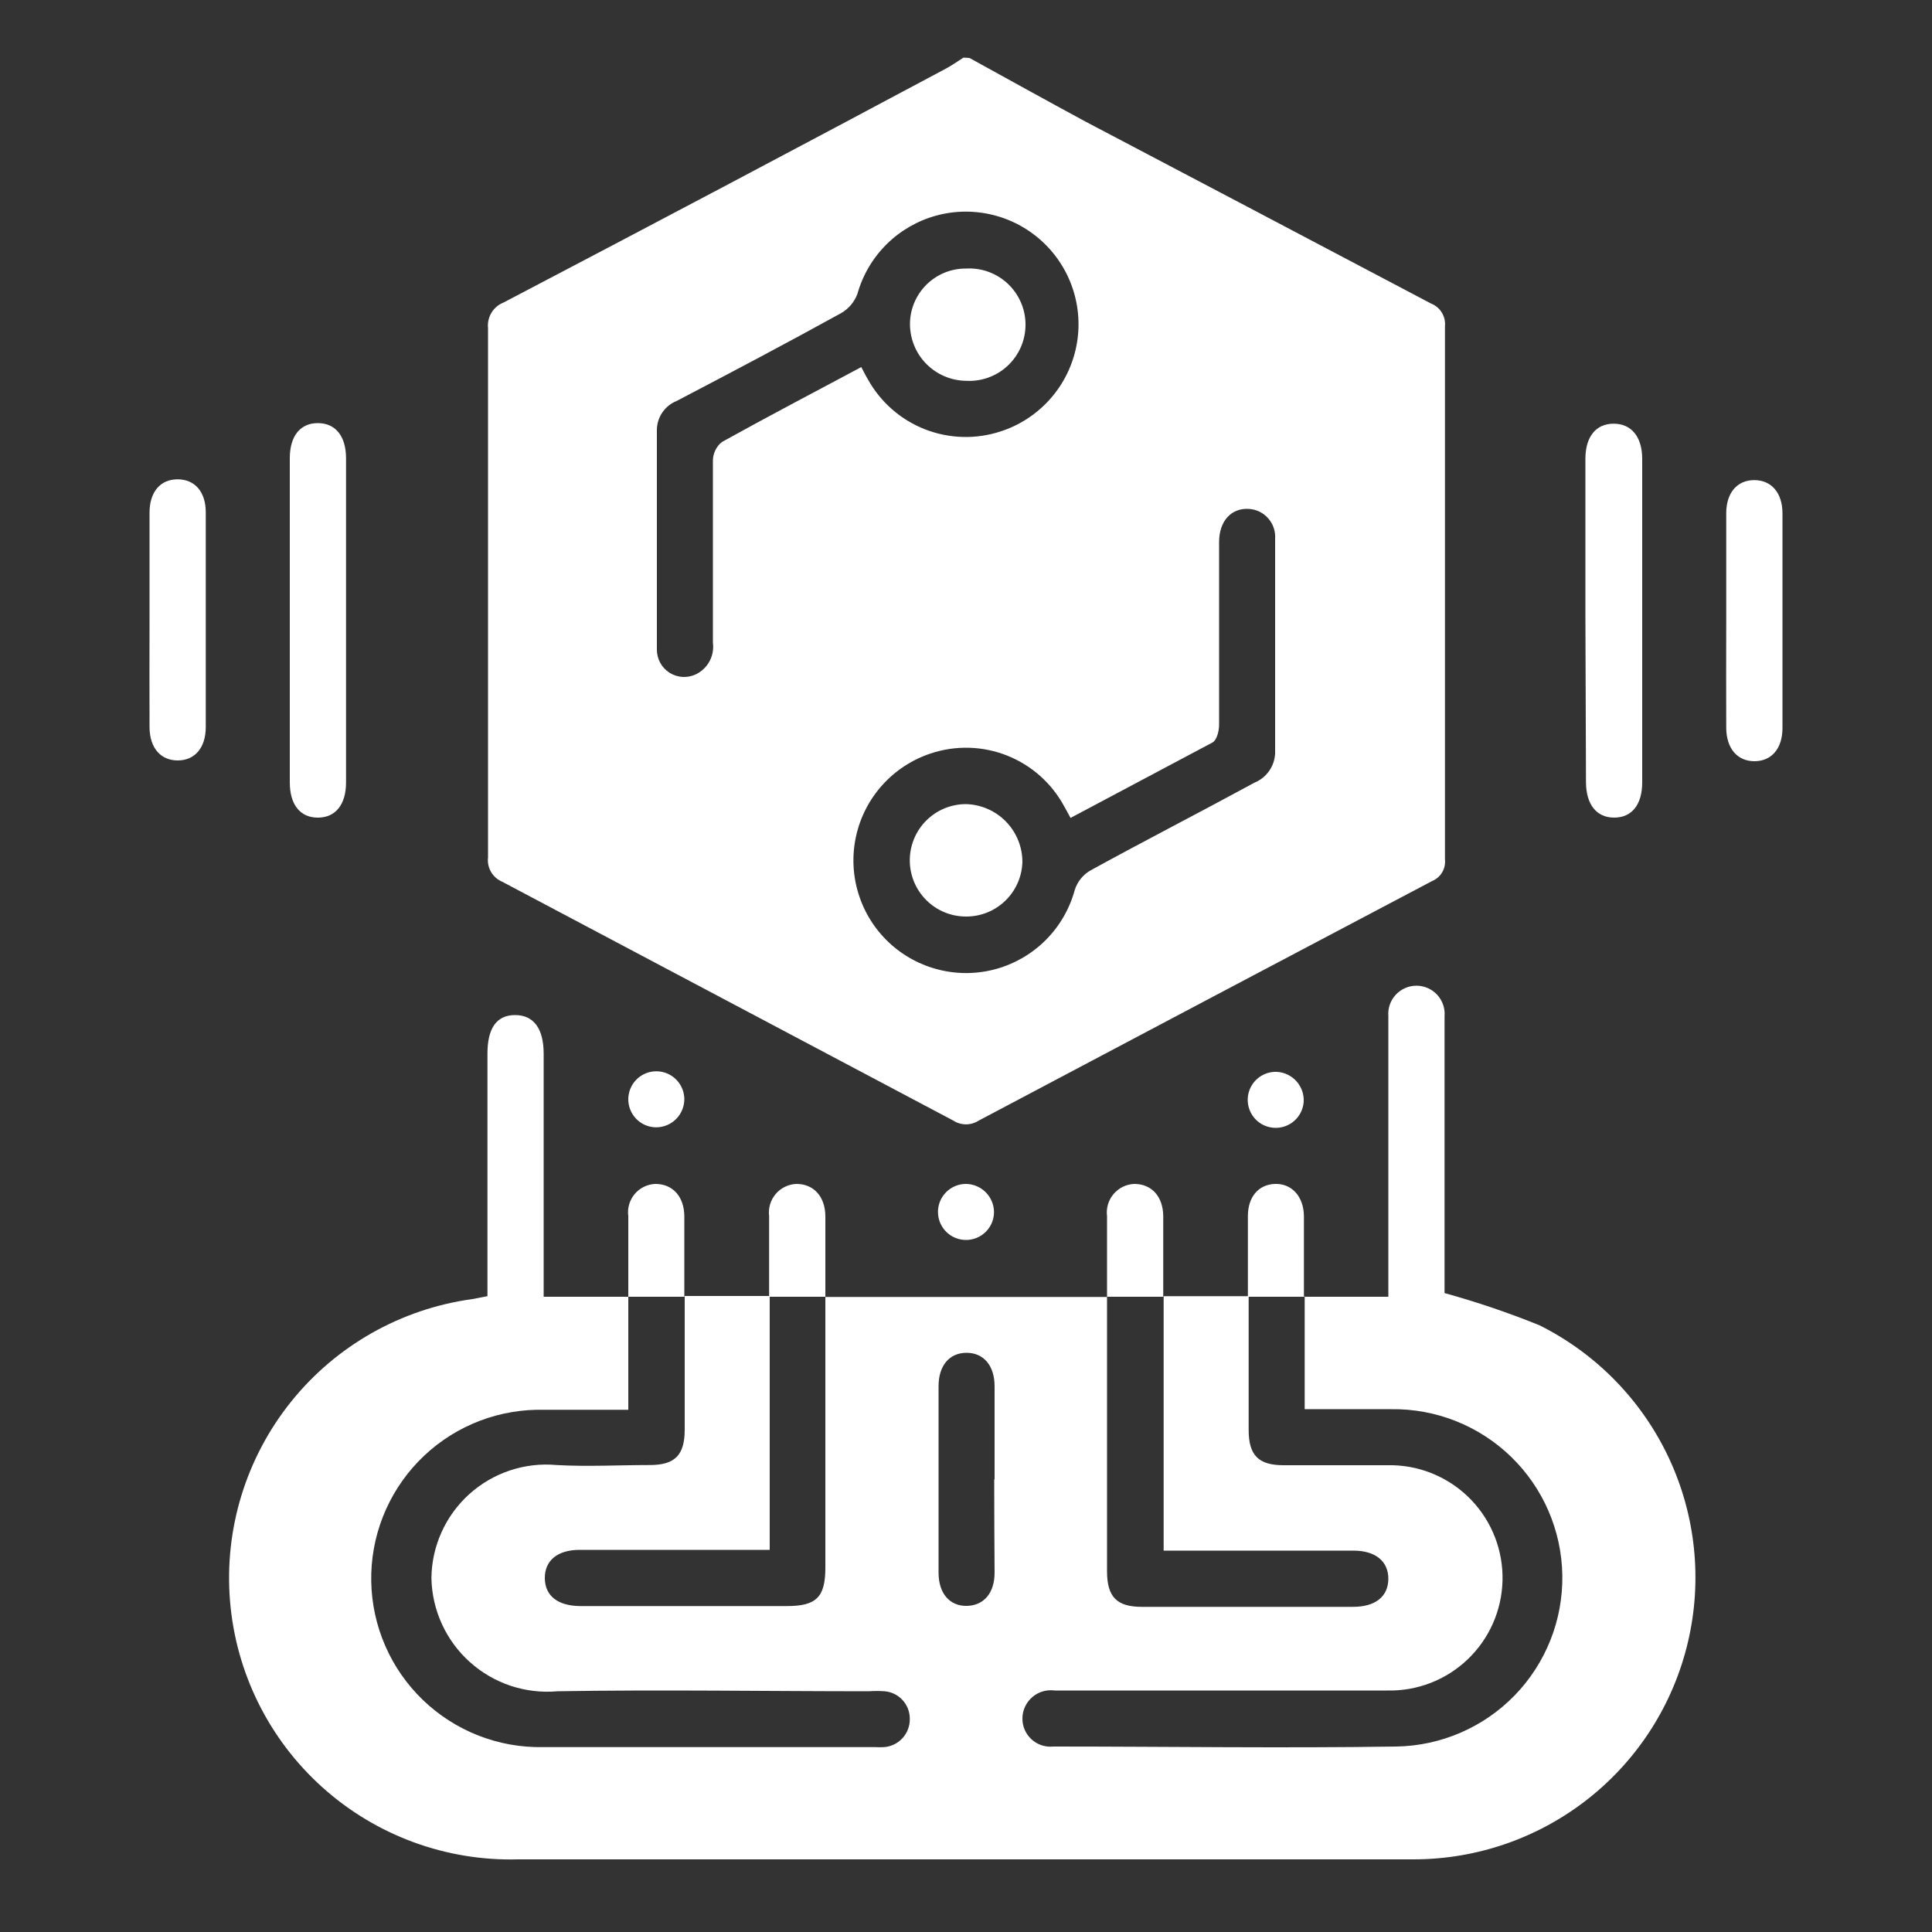 <svg width="73" height="73" viewBox="0 0 73 73" fill="none" xmlns="http://www.w3.org/2000/svg">
<rect x="0" y="0" width="73" height="73" fill="#333333" stroke="none"/>
<g id="Artboard 1 copy 12">
<path id="Vector" d="M36.631 2.19C38.091 2.993 39.551 3.804 41.011 4.592C45.372 6.884 49.725 9.176 54.071 11.469C54.241 11.535 54.384 11.655 54.479 11.811C54.574 11.966 54.615 12.149 54.597 12.33C54.597 19.046 54.597 25.76 54.597 32.471C54.616 32.641 54.579 32.813 54.492 32.96C54.406 33.108 54.273 33.223 54.115 33.288C48.401 36.301 42.69 39.318 36.982 42.34C36.838 42.434 36.671 42.483 36.5 42.483C36.329 42.483 36.161 42.434 36.018 42.34C30.329 39.328 24.649 36.32 18.98 33.318C18.802 33.244 18.653 33.114 18.555 32.948C18.458 32.782 18.417 32.589 18.44 32.398C18.44 25.73 18.44 19.063 18.44 12.396C18.419 12.194 18.465 11.99 18.57 11.816C18.675 11.642 18.835 11.507 19.024 11.432C24.601 8.512 30.173 5.565 35.741 2.592C35.974 2.468 36.186 2.314 36.405 2.176L36.631 2.19ZM40.456 30.916C40.347 30.719 40.289 30.602 40.223 30.492C39.756 29.611 38.991 28.924 38.064 28.553C37.138 28.183 36.11 28.154 35.164 28.47C34.465 28.702 33.839 29.11 33.345 29.657C32.851 30.203 32.508 30.867 32.348 31.586C32.188 32.304 32.217 33.052 32.433 33.756C32.648 34.46 33.042 35.096 33.577 35.602C34.111 36.108 34.768 36.466 35.483 36.642C36.197 36.819 36.946 36.807 37.654 36.608C38.363 36.408 39.008 36.029 39.526 35.506C40.044 34.983 40.417 34.335 40.61 33.624C40.708 33.317 40.916 33.057 41.194 32.894C43.252 31.763 45.318 30.704 47.399 29.573C47.62 29.483 47.812 29.331 47.95 29.136C48.089 28.94 48.168 28.709 48.18 28.47C48.18 25.762 48.18 23.061 48.18 20.36C48.19 20.221 48.172 20.081 48.128 19.949C48.084 19.817 48.014 19.695 47.922 19.59C47.831 19.484 47.719 19.398 47.594 19.336C47.469 19.274 47.334 19.238 47.194 19.229C46.53 19.185 46.063 19.681 46.063 20.484C46.063 22.784 46.063 25.09 46.063 27.39C46.063 27.624 45.975 27.967 45.815 28.054C44.055 28.996 42.274 29.93 40.456 30.901V30.916ZM32.543 13.87C32.645 14.06 32.711 14.199 32.791 14.33C33.267 15.191 34.029 15.859 34.944 16.219C35.86 16.578 36.872 16.608 37.807 16.301C38.507 16.075 39.136 15.67 39.633 15.128C40.13 14.585 40.478 13.924 40.643 13.207C40.808 12.49 40.784 11.742 40.574 11.037C40.364 10.332 39.974 9.693 39.444 9.184C38.913 8.674 38.26 8.31 37.547 8.129C36.834 7.947 36.086 7.953 35.376 8.146C34.666 8.34 34.019 8.714 33.497 9.232C32.975 9.75 32.596 10.395 32.397 11.104C32.283 11.412 32.063 11.671 31.777 11.834C29.726 12.965 27.652 14.06 25.572 15.148C25.353 15.235 25.165 15.384 25.031 15.578C24.897 15.771 24.824 16 24.82 16.236C24.82 19.002 24.82 21.776 24.82 24.543C24.819 24.716 24.861 24.887 24.944 25.039C25.026 25.192 25.146 25.321 25.291 25.415C25.437 25.509 25.604 25.564 25.777 25.577C25.949 25.589 26.122 25.557 26.28 25.485C26.503 25.381 26.686 25.209 26.805 24.994C26.923 24.778 26.969 24.531 26.937 24.288C26.937 21.988 26.937 19.681 26.937 17.382C26.942 17.251 26.974 17.123 27.032 17.006C27.09 16.889 27.172 16.786 27.273 16.703C28.995 15.746 30.74 14.834 32.543 13.87Z" fill="white"/>
<path id="Vector_2" d="M49.26 48.998H52.458V38.931C52.458 38.756 52.458 38.573 52.458 38.398C52.446 38.251 52.464 38.103 52.512 37.964C52.56 37.825 52.636 37.697 52.736 37.588C52.836 37.48 52.957 37.393 53.092 37.334C53.227 37.275 53.373 37.244 53.52 37.244C53.667 37.244 53.813 37.275 53.948 37.334C54.083 37.393 54.204 37.48 54.304 37.588C54.404 37.697 54.48 37.825 54.528 37.964C54.576 38.103 54.594 38.251 54.582 38.398C54.582 38.573 54.582 38.748 54.582 38.931V48.859C55.802 49.195 57.001 49.602 58.174 50.078C60.319 51.151 62.039 52.916 63.057 55.088C64.074 57.26 64.328 59.712 63.778 62.046C63.228 64.381 61.907 66.462 60.027 67.951C58.147 69.441 55.82 70.253 53.421 70.255C42.141 70.255 30.86 70.255 19.579 70.255C16.859 70.329 14.215 69.357 12.19 67.541C10.164 65.724 8.912 63.201 8.691 60.489C8.469 57.778 9.295 55.085 10.998 52.963C12.702 50.842 15.153 49.454 17.849 49.085L18.418 48.976V40.216C18.418 40.084 18.418 39.946 18.418 39.814C18.418 38.843 18.768 38.354 19.462 38.354C20.155 38.354 20.542 38.851 20.542 39.814V48.998H23.74V53.268C22.535 53.268 21.404 53.268 20.279 53.268C18.589 53.3 16.981 54.002 15.808 55.22C14.636 56.438 13.995 58.071 14.027 59.761C14.059 61.452 14.761 63.06 15.979 64.233C17.197 65.405 18.83 66.046 20.52 66.014C24.703 66.014 28.893 66.014 33.084 66.014C33.193 66.021 33.303 66.021 33.412 66.014C33.681 65.992 33.93 65.867 34.11 65.666C34.289 65.465 34.384 65.203 34.376 64.934C34.375 64.674 34.277 64.425 34.101 64.234C33.926 64.044 33.685 63.926 33.427 63.904C33.23 63.89 33.032 63.89 32.835 63.904C28.908 63.904 24.988 63.839 21.068 63.904C20.471 63.957 19.869 63.887 19.3 63.699C18.731 63.51 18.207 63.206 17.76 62.806C17.313 62.407 16.953 61.919 16.702 61.375C16.451 60.831 16.315 60.24 16.301 59.641C16.305 59.041 16.434 58.449 16.68 57.901C16.925 57.354 17.281 56.863 17.726 56.461C18.171 56.058 18.694 55.752 19.263 55.562C19.832 55.371 20.434 55.301 21.031 55.356C22.207 55.422 23.382 55.356 24.557 55.356C25.506 55.356 25.871 54.976 25.871 54.02C25.871 52.334 25.871 50.655 25.871 48.968H29.083V58.561H28.28C26.149 58.561 24.024 58.561 21.9 58.561C21.061 58.561 20.579 58.969 20.586 59.634C20.593 60.298 21.075 60.678 21.922 60.685H29.726C30.85 60.685 31.186 60.349 31.186 59.225C31.186 55.818 31.186 52.412 31.186 49.005H41.829C41.829 52.455 41.829 55.911 41.829 59.371C41.829 60.335 42.194 60.714 43.143 60.714C45.8 60.714 48.465 60.714 51.122 60.714C51.969 60.714 52.45 60.327 52.458 59.663C52.465 58.999 51.976 58.59 51.144 58.59C48.998 58.59 46.844 58.59 44.698 58.59H43.968V48.976H47.18C47.18 50.662 47.18 52.341 47.18 54.027C47.18 54.991 47.552 55.363 48.501 55.363C49.874 55.363 51.246 55.363 52.618 55.363C53.747 55.39 54.819 55.865 55.598 56.682C56.377 57.499 56.799 58.593 56.772 59.721C56.745 60.85 56.271 61.922 55.453 62.701C54.636 63.48 53.543 63.902 52.414 63.875C48.224 63.875 44.034 63.875 39.851 63.875C39.701 63.855 39.549 63.866 39.404 63.908C39.259 63.95 39.124 64.023 39.009 64.121C38.894 64.219 38.801 64.34 38.736 64.476C38.671 64.612 38.635 64.761 38.632 64.912C38.628 65.062 38.656 65.212 38.715 65.351C38.773 65.489 38.861 65.614 38.971 65.716C39.082 65.819 39.213 65.896 39.356 65.944C39.498 65.991 39.65 66.008 39.8 65.992C44.121 65.992 48.443 66.058 52.757 65.992C54.447 65.966 56.058 65.269 57.235 64.056C58.411 62.842 59.058 61.211 59.032 59.521C59.005 57.83 58.309 56.22 57.095 55.043C55.882 53.867 54.25 53.22 52.56 53.246C51.48 53.246 50.37 53.246 49.297 53.246V48.976L49.26 48.998ZM37.58 55.896C37.58 54.721 37.58 53.553 37.58 52.378C37.58 51.596 37.164 51.115 36.522 51.115C35.88 51.115 35.463 51.589 35.463 52.378C35.463 54.718 35.463 57.067 35.463 59.422C35.463 60.203 35.88 60.685 36.522 60.678C37.164 60.67 37.58 60.203 37.58 59.422C37.573 58.247 37.566 57.072 37.566 55.896H37.58Z" fill="white"/>
<path id="Vector_3" d="M10.95 23.36C10.95 21.346 10.95 19.331 10.95 17.316C10.95 16.476 11.344 15.987 12.009 15.987C12.673 15.987 13.075 16.476 13.075 17.316V29.565C13.075 30.405 12.673 30.894 12.009 30.894C11.344 30.894 10.95 30.405 10.95 29.565C10.95 27.507 10.95 25.438 10.95 23.36Z" fill="white"/>
<path id="Vector_4" d="M59.904 23.36V17.337C59.904 16.498 60.305 16.009 60.97 16.009C61.634 16.009 62.05 16.498 62.05 17.337C62.05 21.411 62.05 25.487 62.05 29.565C62.05 30.404 61.656 30.893 60.992 30.893C60.327 30.893 59.933 30.404 59.926 29.565L59.904 23.36Z" fill="white"/>
<path id="Vector_5" d="M5.65 23.36C5.65 22.031 5.65 20.703 5.65 19.374C5.65 18.586 6.059 18.111 6.709 18.111C7.358 18.111 7.775 18.578 7.775 19.36C7.775 22.07 7.775 24.774 7.775 27.47C7.775 28.258 7.358 28.733 6.716 28.733C6.074 28.733 5.658 28.266 5.65 27.485C5.643 26.134 5.65 24.762 5.65 23.36Z" fill="white"/>
<path id="Vector_6" d="M65.225 23.455C65.225 22.097 65.225 20.747 65.225 19.396C65.225 18.615 65.641 18.141 66.284 18.141C66.926 18.141 67.35 18.615 67.35 19.396C67.35 22.097 67.35 24.805 67.35 27.506C67.35 28.288 66.934 28.762 66.291 28.762C65.649 28.762 65.233 28.288 65.225 27.506C65.218 26.156 65.225 24.82 65.225 23.455Z" fill="white"/>
<path id="Vector_7" d="M23.74 48.998C23.74 47.983 23.74 46.968 23.74 45.953C23.719 45.805 23.73 45.654 23.771 45.51C23.813 45.366 23.884 45.232 23.98 45.117C24.077 45.002 24.196 44.909 24.331 44.843C24.465 44.777 24.612 44.74 24.762 44.734C25.404 44.734 25.849 45.194 25.857 45.953C25.857 46.968 25.857 47.983 25.857 48.998H23.725H23.74Z" fill="white"/>
<path id="Vector_8" d="M29.061 48.998C29.061 47.983 29.061 46.968 29.061 45.953C29.042 45.805 29.054 45.653 29.096 45.509C29.139 45.365 29.21 45.232 29.307 45.117C29.404 45.002 29.524 44.909 29.659 44.843C29.794 44.777 29.941 44.74 30.091 44.734C30.733 44.734 31.178 45.194 31.186 45.953C31.186 46.968 31.186 47.983 31.186 48.998H29.047H29.061Z" fill="white"/>
<path id="Vector_9" d="M41.829 48.998C41.829 47.983 41.829 46.968 41.829 45.953C41.81 45.805 41.822 45.653 41.864 45.509C41.906 45.365 41.978 45.232 42.075 45.117C42.172 45.002 42.291 44.909 42.426 44.843C42.561 44.777 42.708 44.74 42.858 44.734C43.501 44.734 43.946 45.194 43.953 45.953C43.953 46.968 43.953 47.983 43.953 48.998H41.807H41.829Z" fill="white"/>
<path id="Vector_10" d="M47.151 48.997C47.151 47.983 47.151 46.968 47.151 45.953C47.151 45.223 47.552 44.756 48.173 44.734C48.793 44.712 49.261 45.194 49.268 45.953C49.268 46.968 49.268 47.983 49.268 48.997H47.129H47.151Z" fill="white"/>
<path id="Vector_11" d="M24.82 42.595C24.611 42.6 24.405 42.542 24.228 42.429C24.052 42.316 23.913 42.154 23.829 41.962C23.745 41.77 23.72 41.558 23.756 41.352C23.793 41.146 23.89 40.955 24.035 40.804C24.179 40.653 24.366 40.548 24.57 40.503C24.775 40.458 24.988 40.475 25.183 40.551C25.378 40.627 25.546 40.759 25.666 40.931C25.786 41.102 25.852 41.306 25.857 41.515C25.86 41.795 25.754 42.066 25.56 42.268C25.366 42.47 25.1 42.588 24.82 42.595Z" fill="white"/>
<path id="Vector_12" d="M49.26 41.61C49.25 41.819 49.178 42.02 49.053 42.188C48.929 42.356 48.757 42.483 48.56 42.554C48.363 42.625 48.149 42.635 47.946 42.584C47.743 42.534 47.56 42.424 47.419 42.269C47.279 42.114 47.187 41.921 47.156 41.714C47.125 41.507 47.156 41.296 47.245 41.106C47.335 40.917 47.478 40.758 47.657 40.651C47.837 40.543 48.044 40.49 48.253 40.5C48.532 40.517 48.794 40.643 48.982 40.85C49.17 41.057 49.27 41.33 49.26 41.61Z" fill="white"/>
<path id="Vector_13" d="M37.558 45.786C37.56 45.995 37.499 46.201 37.384 46.376C37.268 46.551 37.103 46.688 36.91 46.769C36.717 46.85 36.504 46.872 36.298 46.832C36.092 46.792 35.903 46.692 35.754 46.544C35.605 46.396 35.504 46.208 35.462 46.002C35.421 45.797 35.441 45.583 35.521 45.389C35.601 45.196 35.737 45.03 35.911 44.913C36.085 44.797 36.29 44.734 36.5 44.734C36.778 44.738 37.044 44.85 37.242 45.046C37.439 45.242 37.553 45.507 37.558 45.786Z" fill="white"/>
<path id="Vector_14" d="M36.5 34.631C35.936 34.631 35.396 34.408 34.998 34.009C34.599 33.611 34.376 33.071 34.376 32.507C34.376 31.944 34.599 31.403 34.998 31.005C35.396 30.607 35.936 30.383 36.5 30.383C37.07 30.398 37.613 30.636 38.011 31.044C38.409 31.454 38.632 32.002 38.631 32.573C38.614 33.126 38.382 33.651 37.984 34.035C37.586 34.42 37.053 34.634 36.5 34.631Z" fill="white"/>
<path id="Vector_15" d="M36.5 10.147C36.789 10.13 37.078 10.172 37.35 10.271C37.622 10.37 37.871 10.524 38.082 10.722C38.292 10.921 38.46 11.161 38.575 11.426C38.69 11.692 38.749 11.978 38.749 12.268C38.749 12.557 38.69 12.844 38.575 13.11C38.46 13.375 38.292 13.615 38.082 13.813C37.871 14.012 37.622 14.165 37.35 14.264C37.078 14.363 36.789 14.405 36.5 14.389C35.94 14.381 35.404 14.154 35.009 13.758C34.613 13.361 34.389 12.825 34.383 12.264C34.381 11.986 34.434 11.71 34.54 11.452C34.646 11.194 34.802 10.96 34.999 10.763C35.196 10.566 35.43 10.41 35.687 10.304C35.945 10.199 36.221 10.145 36.5 10.147Z" fill="white"/>
</g>
</svg>

